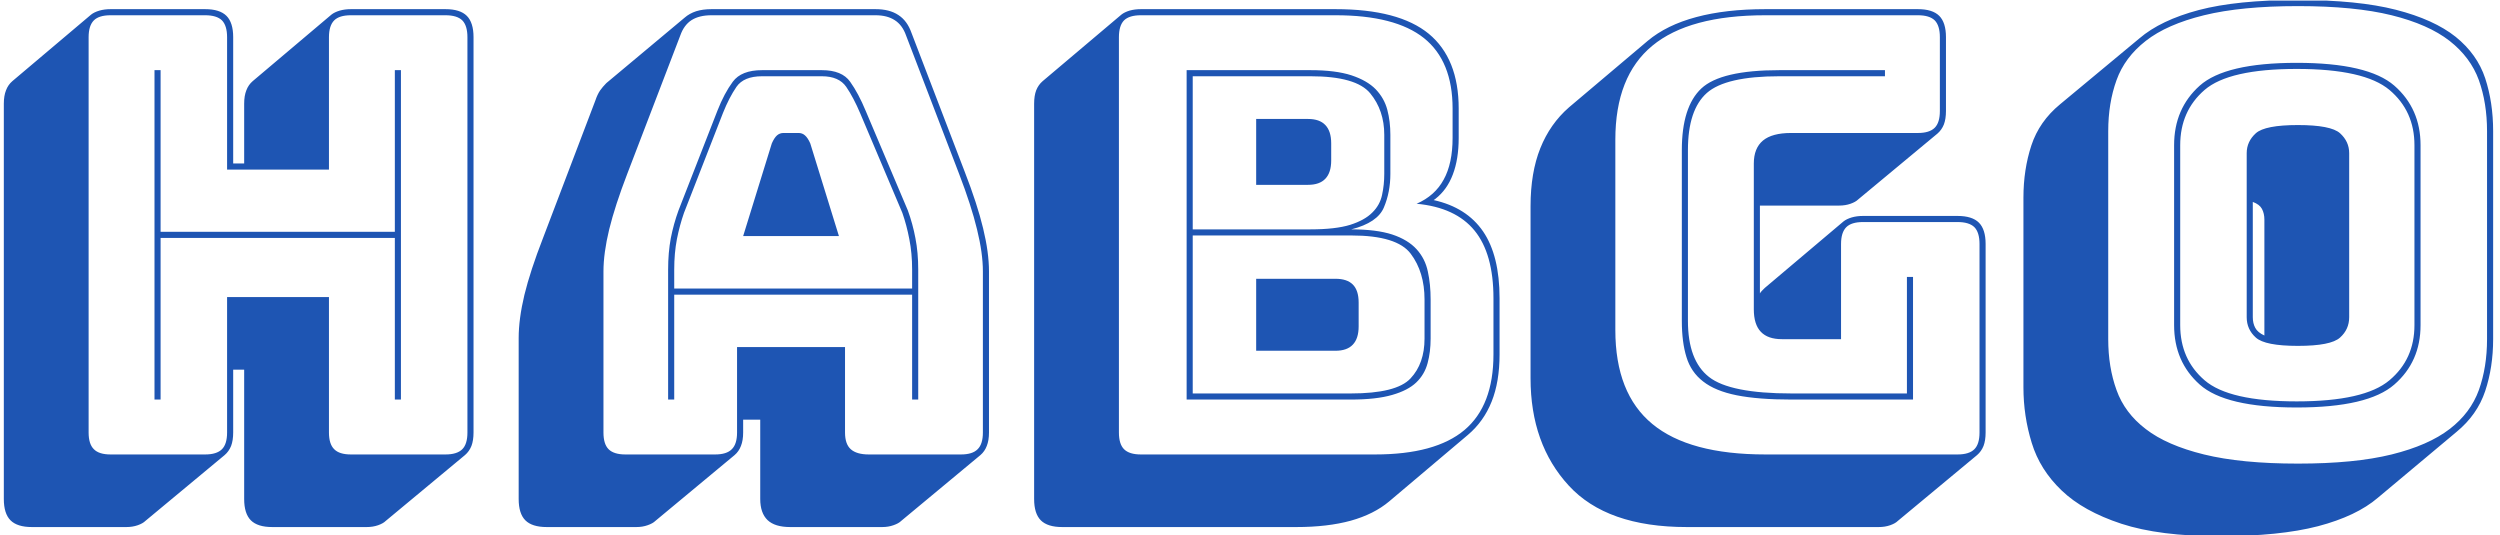 <svg xmlns="http://www.w3.org/2000/svg" version="1.1" xmlns:xlink="http://www.w3.org/1999/xlink" xmlns:svgjs="http://svgjs.dev/svgjs" width="1000" height="214" viewBox="0 0 1000 214"><g transform="matrix(1,0,0,1,-0.606,0.24)"><svg viewBox="0 0 396 85" data-background-color="#ffffff" preserveAspectRatio="xMidYMid meet" height="214" width="1000" xmlns="http://www.w3.org/2000/svg" xmlns:xlink="http://www.w3.org/1999/xlink"><defs></defs><g id="tight-bounds" transform="matrix(1,0,0,1,0.24,-0.095)"><svg viewBox="0 0 395.52 85.19" height="85.19" width="395.52"><g><svg viewBox="0 0 395.52 85.19" height="85.19" width="395.52"><g><svg viewBox="0 0 395.52 85.19" height="85.19" width="395.52"><g><svg viewBox="0 0 395.52 85.19" height="85.19" width="395.52"><g><svg viewBox="0 0 395.52 85.19" height="85.19" width="395.52"><g transform="matrix(1,0,0,1,0,0)"><svg width="395.52" viewBox="2.25 -37.25 204.04 43.95" height="85.19" data-palette-color="#1e55b3"><path d="M15.1-4.5L14.6-4.5 14.6-31.5 15.1-31.5 15.1-18.25 34.3-18.25 34.3-31.5 34.8-31.5 34.8-4.5 34.3-4.5 34.3-17.75 15.1-17.75 15.1-4.5ZM11 0L18.75 0Q19.7 0 20.13-0.43 20.55-0.85 20.55-1.8L20.55-1.8 20.55-12.9 28.9-12.9 28.9-1.8Q28.9-0.85 29.33-0.43 29.75 0 30.7 0L30.7 0 38.45 0Q39.4 0 39.83-0.43 40.25-0.85 40.25-1.8L40.25-1.8 40.25-34.2Q40.25-35.15 39.83-35.58 39.4-36 38.45-36L38.45-36 30.7-36Q29.75-36 29.33-35.58 28.9-35.15 28.9-34.2L28.9-34.2 28.9-23.35 20.55-23.35 20.55-34.2Q20.55-35.15 20.13-35.58 19.7-36 18.75-36L18.75-36 11-36Q10.05-36 9.63-35.58 9.2-35.15 9.2-34.2L9.2-34.2 9.2-1.8Q9.2-0.85 9.63-0.43 10.05 0 11 0L11 0ZM20.35 0.05L20.35 0.05 13.85 5.45Q13.65 5.65 13.23 5.8 12.8 5.95 12.3 5.95L12.3 5.95 4.55 5.95Q3.35 5.95 2.8 5.4 2.25 4.85 2.25 3.65L2.25 3.65 2.25-28.75Q2.25-29.4 2.43-29.85 2.6-30.3 2.95-30.6L2.95-30.6 9.4-36.05Q9.65-36.25 10.08-36.38 10.5-36.5 11-36.5L11-36.5 18.75-36.5Q19.95-36.5 20.5-35.95 21.05-35.4 21.05-34.2L21.05-34.2 21.05-23.85 21.95-23.85 21.95-28.75Q21.95-29.4 22.13-29.85 22.3-30.3 22.65-30.6L22.65-30.6 29.1-36.05Q29.35-36.25 29.78-36.38 30.2-36.5 30.7-36.5L30.7-36.5 38.45-36.5Q39.65-36.5 40.2-35.95 40.75-35.4 40.75-34.2L40.75-34.2 40.75-1.8Q40.75-1.15 40.58-0.7 40.4-0.25 40.05 0.05L40.05 0.05 33.55 5.45Q33.35 5.65 32.93 5.8 32.5 5.95 32 5.95L32 5.95 24.25 5.95Q23.05 5.95 22.5 5.4 21.95 4.85 21.95 3.65L21.95 3.65 21.95-6.95 21.05-6.95 21.05-1.8Q21.05-1.15 20.88-0.7 20.7-0.25 20.35 0.05ZM57.2-15.15L57.2-15.15 57.2-13.6 76.7-13.6 76.7-15.15Q76.7-16.5 76.47-17.65 76.25-18.8 75.9-19.8L75.9-19.8 72.45-27.95Q71.9-29.25 71.3-30.13 70.7-31 69.3-31L69.3-31 64.4-31Q62.9-31 62.3-30.13 61.7-29.25 61.2-28L61.2-28 58-19.8Q57.65-18.8 57.42-17.65 57.2-16.5 57.2-15.15ZM62.85-17.9L65.2-25.5Q65.4-25.95 65.62-26.15 65.85-26.35 66.15-26.35L66.15-26.35 67.4-26.35Q67.7-26.35 67.92-26.15 68.15-25.95 68.35-25.5L68.35-25.5 70.7-17.9 62.85-17.9ZM77.2-4.5L76.7-4.5 76.7-13.1 57.2-13.1 57.2-4.5 56.7-4.5 56.7-15.15Q56.7-16.55 56.92-17.73 57.15-18.9 57.55-20L57.55-20 60.75-28.2Q61.3-29.6 62-30.55 62.7-31.5 64.4-31.5L64.4-31.5 69.3-31.5Q70.95-31.5 71.62-30.55 72.3-29.6 72.9-28.15L72.9-28.15 76.35-20Q76.75-18.9 76.97-17.73 77.2-16.55 77.2-15.15L77.2-15.15 77.2-4.5ZM62.35-1.8L62.35-1.8 62.35-8.8 71.2-8.8 71.2-1.8Q71.2-0.85 71.67-0.43 72.15 0 73.15 0L73.15 0 80.7 0Q81.65 0 82.07-0.43 82.5-0.85 82.5-1.8L82.5-1.8 82.5-15Q82.5-16.5 82.02-18.45 81.55-20.4 80.55-23L80.55-23 76.2-34.35Q75.9-35.2 75.27-35.6 74.65-36 73.7-36L73.7-36 60.25-36Q59.25-36 58.62-35.6 58-35.2 57.7-34.35L57.7-34.35 53.35-23Q52.35-20.4 51.87-18.45 51.4-16.5 51.4-15L51.4-15 51.4-1.8Q51.4-0.85 51.82-0.43 52.25 0 53.2 0L53.2 0 60.55 0Q61.5 0 61.92-0.43 62.35-0.85 62.35-1.8ZM62.15 0.05L55.65 5.45Q55.45 5.65 55.02 5.8 54.6 5.95 54.1 5.95L54.1 5.95 46.75 5.95Q45.55 5.95 45 5.4 44.45 4.85 44.45 3.65L44.45 3.65 44.45-9.55Q44.45-11.1 44.92-13.08 45.4-15.05 46.45-17.75L46.45-17.75 50.75-29.05Q50.9-29.5 51.12-29.83 51.35-30.15 51.6-30.4L51.6-30.4 51.65-30.45 58.05-35.8Q58.45-36.15 59-36.33 59.55-36.5 60.25-36.5L60.25-36.5 73.7-36.5Q74.85-36.5 75.57-36.02 76.3-35.55 76.65-34.55L76.65-34.55 81-23.2Q82.05-20.5 82.52-18.53 83-16.55 83-15L83-15 83-1.8Q83-1.15 82.82-0.7 82.65-0.25 82.3 0.05L82.3 0.05 75.8 5.45Q75.6 5.65 75.17 5.8 74.75 5.95 74.25 5.95L74.25 5.95 66.7 5.95Q65.45 5.95 64.85 5.38 64.25 4.8 64.25 3.65L64.25 3.65 64.25-2.85 62.85-2.85 62.85-1.8Q62.85-1.15 62.67-0.7 62.5-0.25 62.15 0.05L62.15 0.05ZM108.2 5.95L89 5.95Q87.8 5.95 87.25 5.4 86.7 4.85 86.7 3.65L86.7 3.65 86.7-28.75Q86.7-29.4 86.87-29.85 87.05-30.3 87.4-30.6L87.4-30.6 93.85-36.05Q94.1-36.25 94.52-36.38 94.95-36.5 95.45-36.5L95.45-36.5 111.4-36.5Q116.59-36.5 119.05-34.48 121.5-32.45 121.5-28.35L121.5-28.35 121.5-25.95Q121.5-24.2 121.02-22.95 120.55-21.7 119.59-20.95L119.59-20.95 119.45-20.85Q122.15-20.25 123.5-18.28 124.85-16.3 124.85-12.8L124.85-12.8 124.85-8.2Q124.85-5.95 124.2-4.33 123.55-2.7 122.25-1.6L122.25-1.6 115.8 3.85Q114.55 4.9 112.65 5.43 110.75 5.95 108.2 5.95L108.2 5.95ZM95.45 0L114.65 0Q119.59 0 121.97-2 124.35-4 124.35-8.2L124.35-8.2 124.35-12.8Q124.35-16.45 122.8-18.35 121.25-20.25 118.05-20.55L118.05-20.55Q119.55-21.2 120.27-22.53 121-23.85 121-25.95L121-25.95 121-28.35Q121-32.25 118.65-34.13 116.3-36 111.4-36L111.4-36 95.45-36Q94.5-36 94.07-35.58 93.65-35.15 93.65-34.2L93.65-34.2 93.65-1.8Q93.65-0.85 94.07-0.43 94.5 0 95.45 0L95.45 0ZM112.65-4.5L112.65-4.5 99.2-4.5 99.2-31.5 109.35-31.5Q111.4-31.5 112.7-31.08 114-30.65 114.7-29.93 115.4-29.2 115.65-28.25 115.9-27.3 115.9-26.2L115.9-26.2 115.9-23Q115.9-21.5 115.37-20.25 114.85-19 112.7-18.45L112.7-18.45Q114.75-18.45 116.05-18.03 117.34-17.6 118.05-16.82 118.75-16.05 118.97-15 119.2-13.95 119.2-12.7L119.2-12.7 119.2-9.5Q119.2-8.4 118.95-7.48 118.7-6.55 118.02-5.9 117.34-5.25 116.05-4.88 114.75-4.5 112.65-4.5ZM109.35-31L109.35-31 99.7-31 99.7-18.45 109.35-18.45Q111.4-18.45 112.6-18.82 113.8-19.2 114.42-19.83 115.05-20.45 115.22-21.28 115.4-22.1 115.4-23L115.4-23 115.4-26.2Q115.4-28.2 114.25-29.6 113.1-31 109.35-31ZM104.9-22.1L104.9-27.5 109.15-27.5Q110.1-27.5 110.57-27 111.05-26.5 111.05-25.5L111.05-25.5 111.05-24.1Q111.05-23.1 110.57-22.6 110.1-22.1 109.15-22.1L109.15-22.1 104.9-22.1ZM112.7-17.95L112.7-17.95 99.7-17.95 99.7-5 112.65-5Q116.4-5 117.55-6.23 118.7-7.45 118.7-9.5L118.7-9.5 118.7-12.7Q118.7-14.95 117.57-16.45 116.45-17.95 112.7-17.95ZM104.9-8.5L104.9-14.4 111.4-14.4Q112.35-14.4 112.82-13.93 113.3-13.45 113.3-12.45L113.3-12.45 113.3-10.5Q113.3-9.5 112.82-9 112.35-8.5 111.4-8.5L111.4-8.5 104.9-8.5ZM155.94 5.95L155.94 5.95 140.19 5.95Q133.64 5.95 130.52 2.55 127.39-0.85 127.39-6.25L127.39-6.25 127.39-20.35Q127.39-23.1 128.19-25.1 128.99-27.1 130.54-28.45L130.54-28.45 136.99-33.9Q138.54-35.2 140.97-35.85 143.39-36.5 146.64-36.5L146.64-36.5 159.14-36.5Q160.34-36.5 160.89-35.95 161.44-35.4 161.44-34.2L161.44-34.2 161.44-28.15Q161.44-27.5 161.27-27.05 161.09-26.6 160.74-26.3L160.74-26.3 154.24-20.9Q154.04-20.7 153.62-20.55 153.19-20.4 152.69-20.4L152.69-20.4 146.19-20.4 146.19-13.2Q146.24-13.3 146.37-13.43 146.49-13.55 146.59-13.65L146.59-13.65 153.04-19.1Q153.29-19.3 153.72-19.43 154.14-19.55 154.64-19.55L154.64-19.55 162.39-19.55Q163.59-19.55 164.14-19 164.69-18.45 164.69-17.25L164.69-17.25 164.69-1.8Q164.69-1.15 164.52-0.7 164.34-0.25 163.99 0.05L163.99 0.05 157.49 5.45Q157.29 5.65 156.87 5.8 156.44 5.95 155.94 5.95ZM146.64 0L162.39 0Q163.34 0 163.77-0.43 164.19-0.85 164.19-1.8L164.19-1.8 164.19-17.25Q164.19-18.2 163.77-18.63 163.34-19.05 162.39-19.05L162.39-19.05 154.64-19.05Q153.69-19.05 153.27-18.63 152.84-18.2 152.84-17.25L152.84-17.25 152.84-9.45 147.99-9.45Q146.84-9.45 146.27-10.05 145.69-10.65 145.69-11.9L145.69-11.9 145.69-23.85Q145.69-25.1 146.44-25.73 147.19-26.35 148.74-26.35L148.74-26.35 159.14-26.35Q160.09-26.35 160.52-26.78 160.94-27.2 160.94-28.15L160.94-28.15 160.94-34.2Q160.94-35.15 160.52-35.58 160.09-36 159.14-36L159.14-36 146.64-36Q140.39-36 137.37-33.5 134.34-31 134.34-25.8L134.34-25.8 134.34-10.2Q134.34-5 137.37-2.5 140.39 0 146.64 0L146.64 0ZM158.74-4.5L148.79-4.5Q146.04-4.5 144.29-4.85 142.54-5.2 141.54-5.98 140.54-6.75 140.17-7.98 139.79-9.2 139.79-10.95L139.79-10.95 139.79-24.95Q139.79-28.5 141.39-30 142.99-31.5 147.79-31.5L147.79-31.5 156.44-31.5 156.44-31 147.79-31Q143.39-31 141.84-29.63 140.29-28.25 140.29-24.95L140.29-24.95 140.29-10.95Q140.29-7.7 142.02-6.35 143.74-5 148.79-5L148.79-5 158.24-5 158.24-14.55 158.74-14.55 158.74-4.5ZM203.29-1.85L196.84 3.55Q195.09 5.05 191.94 5.88 188.79 6.7 183.84 6.7L183.84 6.7Q178.94 6.7 175.82 5.68 172.69 4.65 170.92 2.95 169.14 1.25 168.47-0.95 167.79-3.15 167.79-5.5L167.79-5.5 167.79-21.05Q167.79-23.35 168.44-25.33 169.09-27.3 170.79-28.7L170.79-28.7 177.29-34.1Q179.04-35.6 182.17-36.43 185.29-37.25 190.29-37.25L190.29-37.25Q195.19-37.25 198.32-36.45 201.44-35.65 203.22-34.23 204.99-32.8 205.64-30.83 206.29-28.85 206.29-26.5L206.29-26.5 206.29-9.45Q206.29-7.15 205.64-5.2 204.99-3.25 203.29-1.85L203.29-1.85ZM205.79-9.45L205.79-9.45 205.79-26.5Q205.79-28.8 205.12-30.68 204.44-32.55 202.72-33.9 200.99-35.25 197.97-36 194.94-36.75 190.29-36.75L190.29-36.75Q185.64-36.75 182.59-36 179.54-35.25 177.82-33.9 176.09-32.55 175.42-30.68 174.74-28.8 174.74-26.5L174.74-26.5 174.74-9.45Q174.74-7.15 175.42-5.28 176.09-3.4 177.82-2.08 179.54-0.75 182.59 0 185.64 0.75 190.29 0.75L190.29 0.75Q194.94 0.75 197.97 0 200.99-0.75 202.72-2.08 204.44-3.4 205.12-5.28 205.79-7.15 205.79-9.45ZM200.34-25.35L200.34-10.6Q200.34-7.6 198.19-5.73 196.04-3.85 190.19-3.85L190.19-3.85Q184.34-3.85 182.24-5.73 180.14-7.6 180.14-10.6L180.14-10.6 180.14-25.35Q180.14-28.35 182.24-30.23 184.34-32.1 190.19-32.1L190.19-32.1Q196.04-32.1 198.19-30.23 200.34-28.35 200.34-25.35L200.34-25.35ZM180.64-25.35L180.64-10.6Q180.64-7.8 182.64-6.08 184.64-4.35 190.19-4.35L190.19-4.35Q195.74-4.35 197.79-6.08 199.84-7.8 199.84-10.6L199.84-10.6 199.84-25.35Q199.84-28.15 197.79-29.88 195.74-31.6 190.19-31.6L190.19-31.6Q184.64-31.6 182.64-29.88 180.64-28.15 180.64-25.35L180.64-25.35ZM186.09-11.25L186.09-11.25 186.09-24.7Q186.09-25.65 186.84-26.33 187.59-27 190.29-27L190.29-27Q192.99-27 193.74-26.33 194.49-25.65 194.49-24.7L194.49-24.7 194.49-11.25Q194.49-10.25 193.74-9.58 192.99-8.9 190.29-8.9L190.29-8.9Q187.59-8.9 186.84-9.58 186.09-10.25 186.09-11.25ZM186.59-20.7L186.59-11.25Q186.59-10.75 186.79-10.38 186.99-10 187.54-9.75L187.54-9.75 187.54-19.25Q187.54-19.75 187.34-20.13 187.14-20.5 186.59-20.7L186.59-20.7Z" opacity="1" transform="matrix(1,0,0,1,0,0)" fill="#1e55b3" class="undefined-text-0" data-fill-palette-color="primary" id="text-0"></path></svg></g></svg></g></svg></g></svg></g><g></g></svg></g></svg><rect width="395.52" height="85.19" fill="none" stroke="none" visibility="hidden"></rect></g></svg></g></svg>